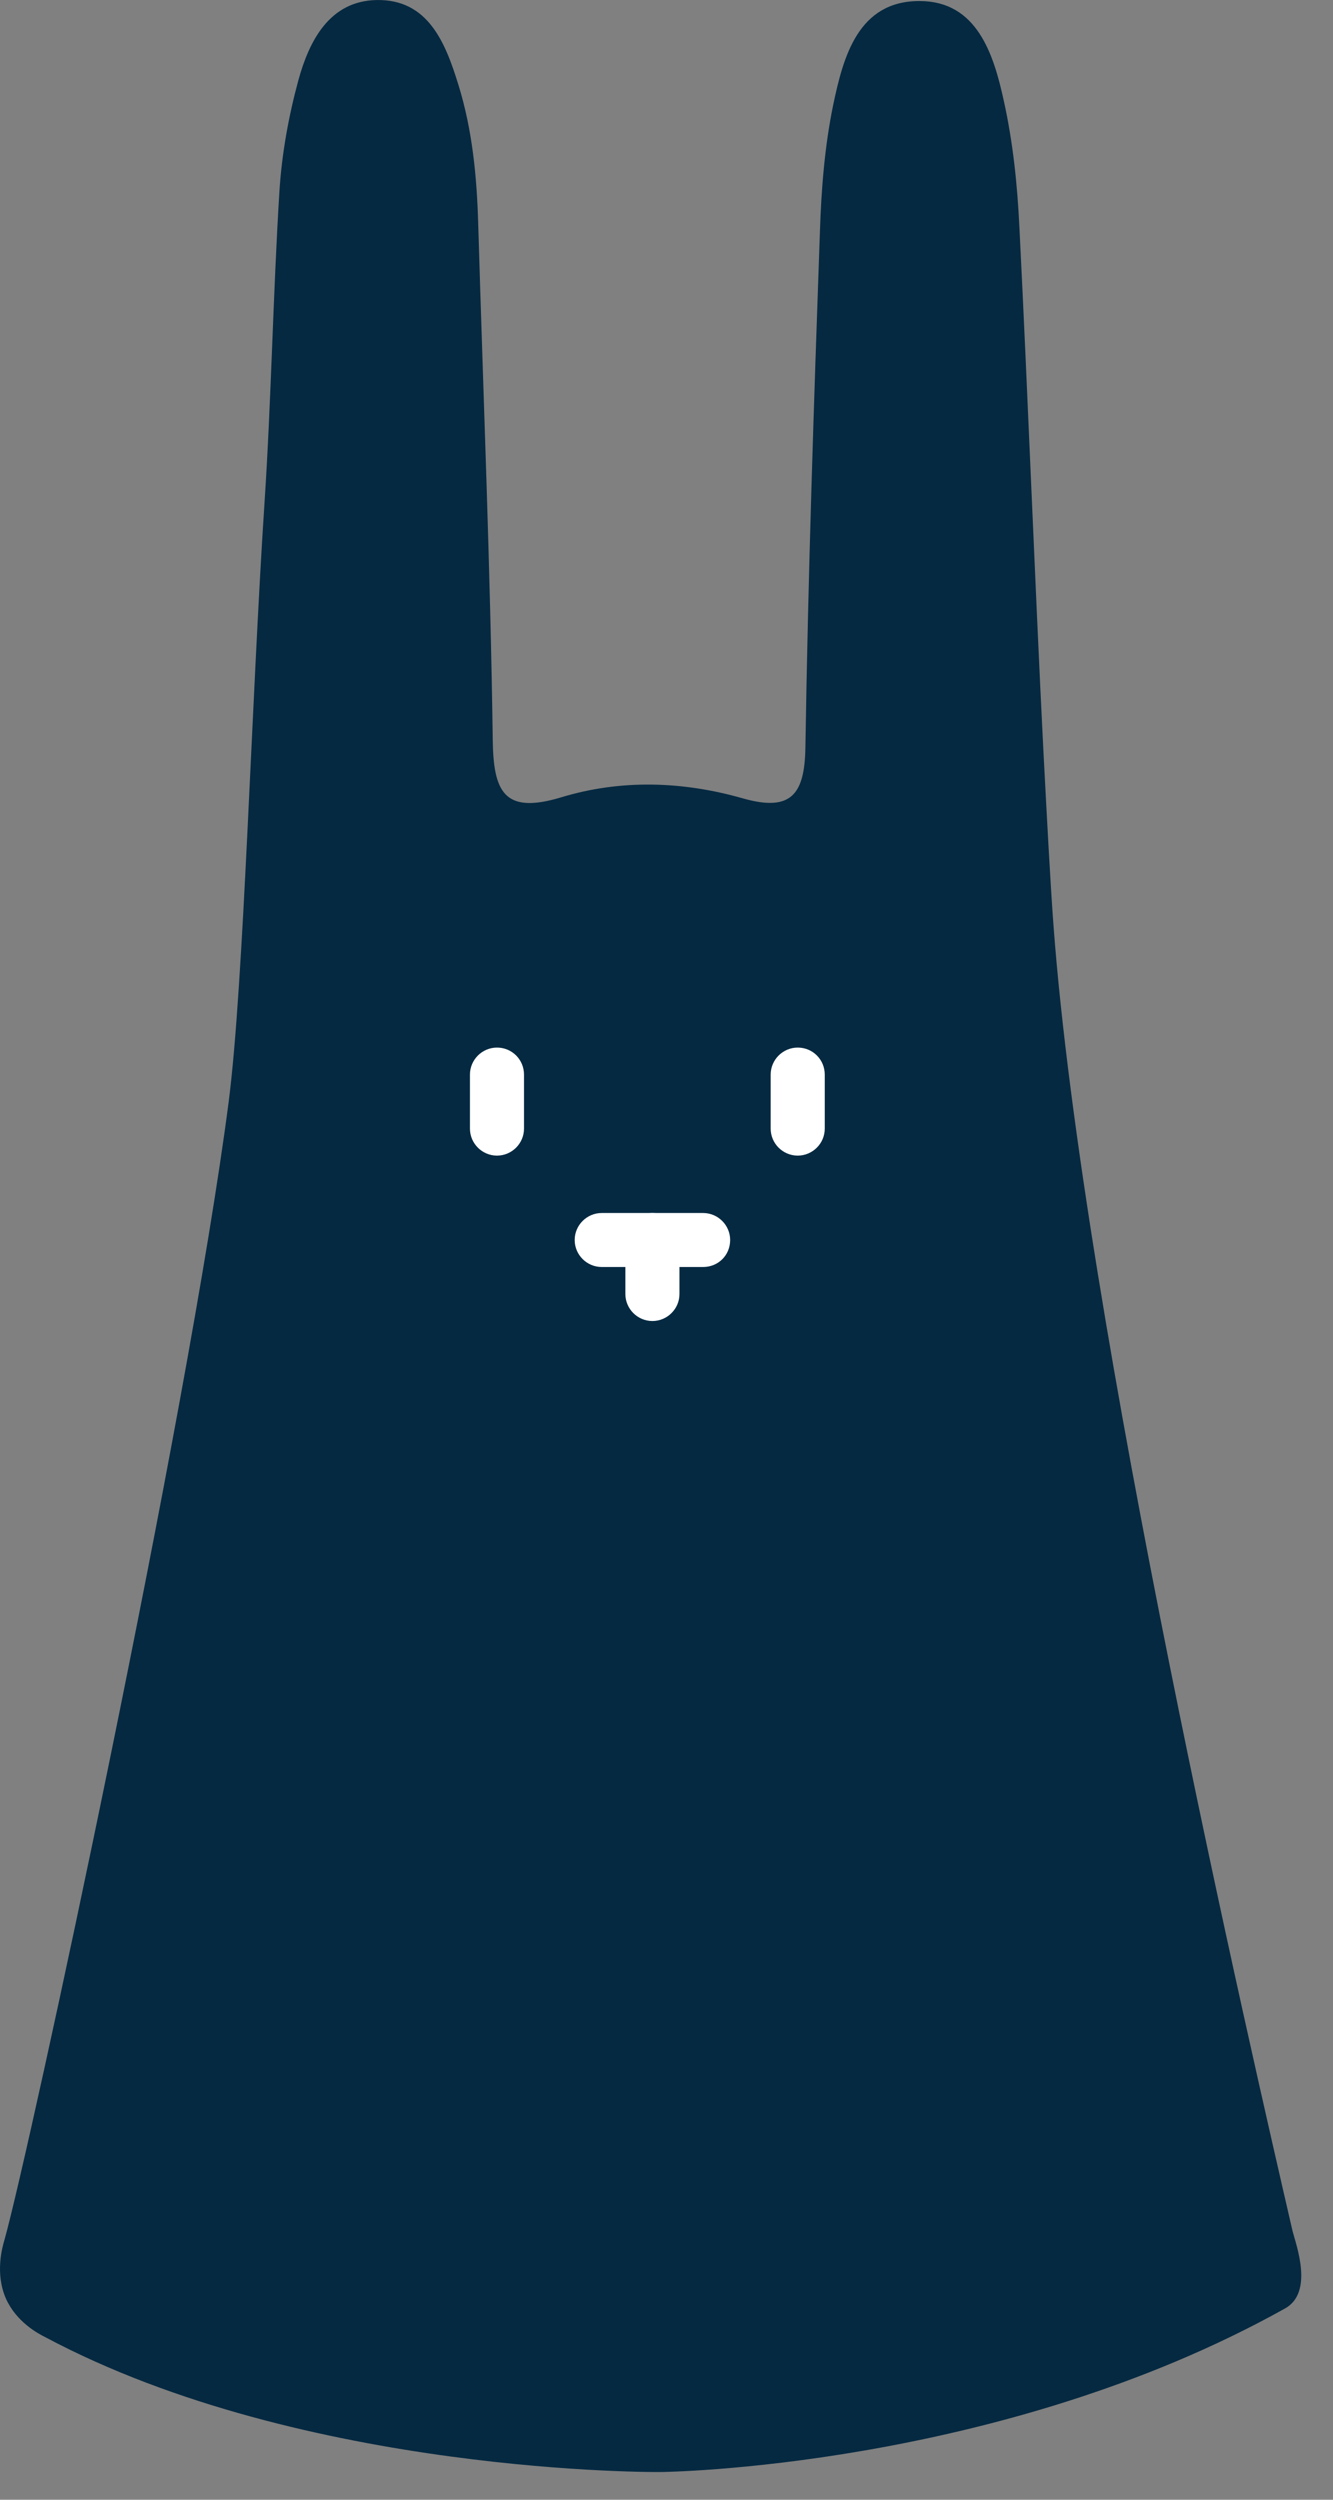 <svg width="40" height="75" viewBox="0 0 40 75" fill="none" xmlns="http://www.w3.org/2000/svg">
<rect x="0" y="0" width="40" height="75" fill="#808080" stroke="none"/>
<path d="M38.785 66.933C37.588 61.742 32.506 39.741 31.613 27.77C31.522 26.555 31.41 24.46 31.309 22.507C31.045 17.275 30.852 12.033 30.589 6.801C30.528 5.536 30.396 4.261 30.122 3.026C29.818 1.63 29.321 0.041 27.607 0.031C25.75 0.021 25.304 1.701 25 3.158C24.746 4.393 24.645 5.678 24.604 6.943C24.422 12.104 24.249 17.255 24.168 22.416C24.148 23.823 23.752 24.369 22.292 23.954C20.486 23.438 18.63 23.377 16.834 23.924C15.12 24.44 14.806 23.752 14.786 22.193C14.715 17.032 14.502 11.881 14.35 6.72C14.309 5.303 14.177 3.897 13.751 2.53C13.366 1.286 12.848 -0.03 11.296 0.001C9.886 0.031 9.278 1.225 8.953 2.409C8.659 3.492 8.456 4.615 8.385 5.738C8.193 8.845 8.142 11.952 7.939 15.059C7.543 21.06 7.32 29.49 6.864 33.042C5.636 42.504 0.889 64.505 0.139 67.186C0.068 67.419 -0.155 68.209 0.179 68.968C0.494 69.666 1.133 70.01 1.356 70.121C9.136 74.27 19.817 74.169 19.817 74.169C19.817 74.169 29.93 74.078 38.561 69.261C39.434 68.775 38.886 67.338 38.785 66.933Z" fill="#052941"/>
<path d="M14.913 31.431C14.467 31.431 14.102 31.796 14.102 32.242V33.862C14.102 34.308 14.467 34.672 14.913 34.672C15.359 34.672 15.724 34.308 15.724 33.862V32.242C15.724 31.796 15.369 31.431 14.913 31.431Z" fill="white"/>
<path d="M23.937 31.431C23.491 31.431 23.126 31.796 23.126 32.242V33.862C23.126 34.308 23.491 34.672 23.937 34.672C24.384 34.672 24.749 34.308 24.749 33.862V32.242C24.749 31.796 24.394 31.431 23.937 31.431Z" fill="white"/>
<path d="M19.577 36.394C19.131 36.394 18.766 36.759 18.766 37.204V38.825C18.766 39.27 19.131 39.635 19.577 39.635C20.023 39.635 20.389 39.27 20.389 38.825V37.204C20.389 36.759 20.034 36.394 19.577 36.394Z" fill="white"/>
<path d="M21.91 37.204C21.91 36.759 21.545 36.394 21.098 36.394H18.056C17.61 36.394 17.245 36.759 17.245 37.204C17.245 37.65 17.61 38.014 18.056 38.014H21.098C21.555 38.014 21.91 37.66 21.91 37.204Z" fill="white"/>
</svg>
